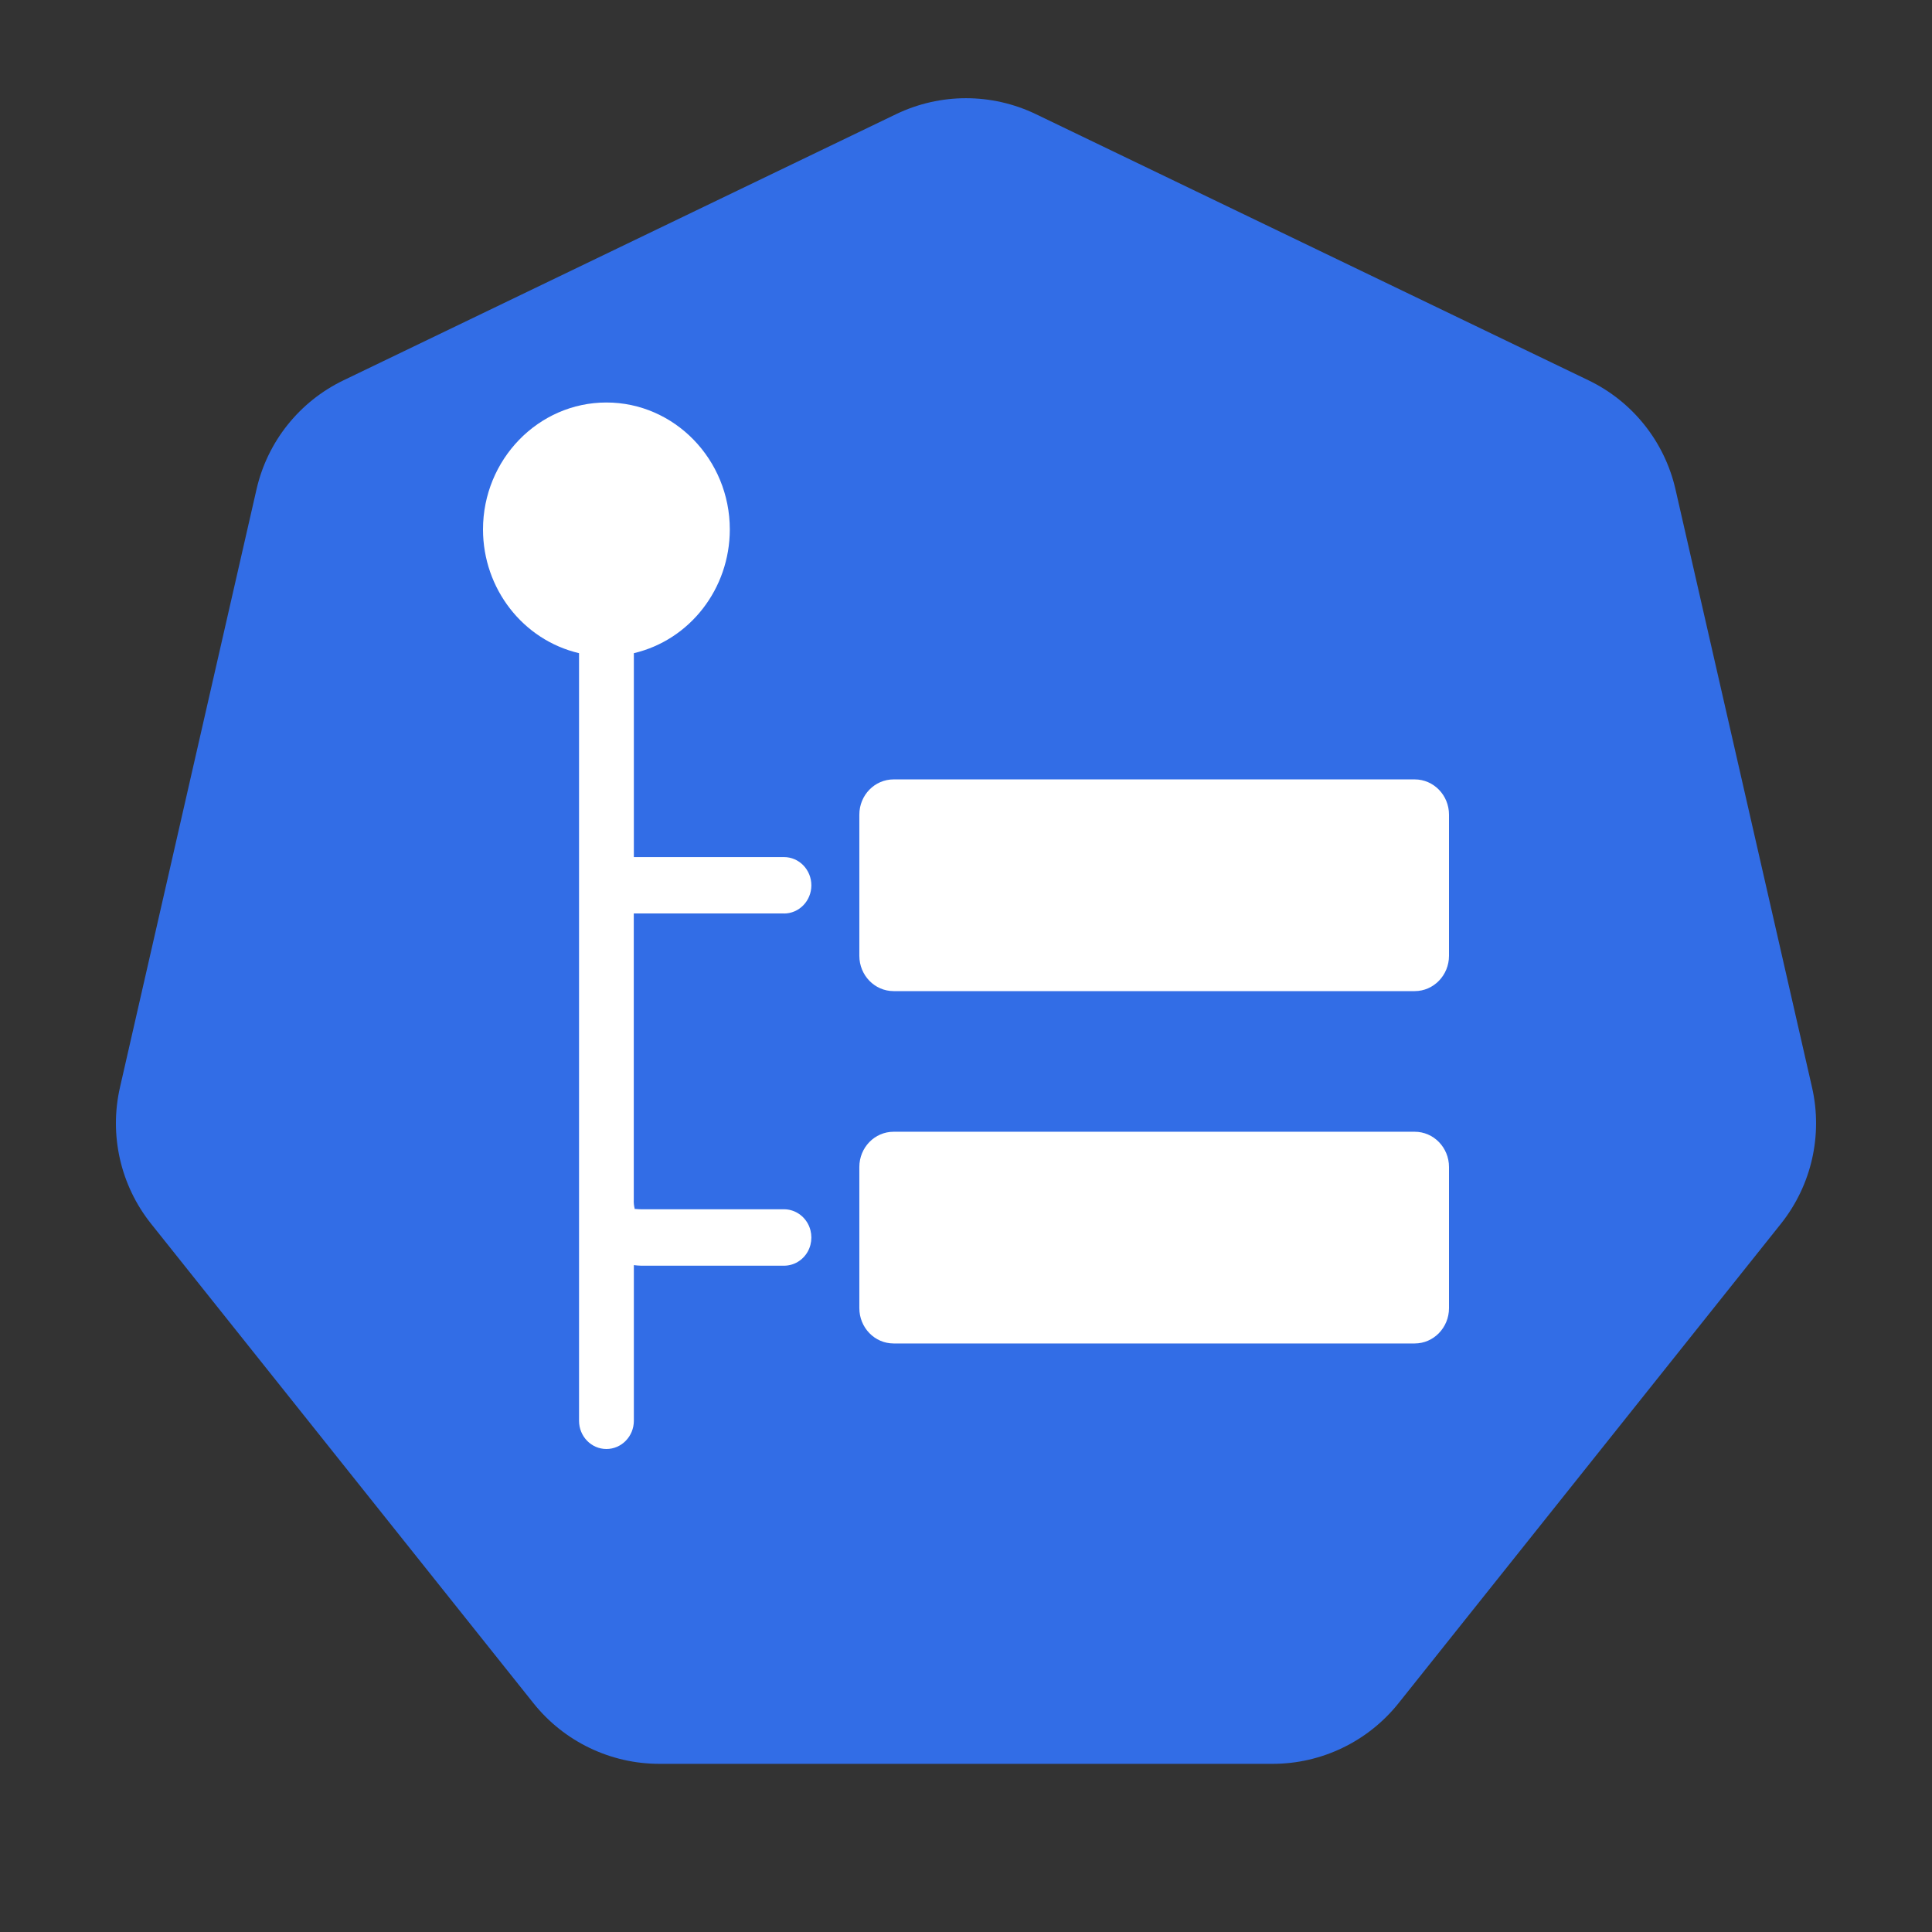 <?xml version="1.0" encoding="UTF-8"?>
<svg width="24px" height="24px" viewBox="0 0 24 24" version="1.1" xmlns="http://www.w3.org/2000/svg" xmlns:xlink="http://www.w3.org/1999/xlink">
    <rect x="0" y="0" width="24" height="24" fill="#333333" stroke="none"/>
    <title>Logo/环境选择/Node</title>
    <g id="Logo/环境选择/Node" stroke="none" stroke-width="1" fill="none" fill-rule="evenodd">
        <path d="M12.868,1.418 L19.732,4.724 C20.281,4.988 20.679,5.487 20.814,6.081 L22.51,13.509 C22.645,14.102 22.503,14.725 22.124,15.201 L17.373,21.158 C16.994,21.633 16.418,21.911 15.81,21.911 L8.19,21.911 C7.582,21.911 7.006,21.633 6.627,21.158 L1.876,15.201 C1.497,14.725 1.355,14.102 1.49,13.509 L3.186,6.081 C3.321,5.487 3.719,4.988 4.268,4.724 L11.132,1.418 C11.681,1.154 12.319,1.154 12.868,1.418 Z" id="多边形" fill="#326DE6"></path>
        <g id="node-tree-solid" transform="translate(5, 4)">
            <rect id="矩形" fill="#000000" fill-rule="nonzero" opacity="0" x="0" y="0" width="14" height="14"></rect>
            <path d="M4.739,7.348 C4.927,7.348 5.079,7.191 5.079,6.998 C5.079,6.804 4.927,6.647 4.739,6.647 L2.874,6.647 L2.874,4.114 C3.571,3.95 4.065,3.313 4.066,2.578 C4.066,1.708 3.378,1 2.533,1 C1.688,1 1,1.708 1,2.578 C1.001,3.313 1.496,3.95 2.193,4.114 L2.193,13.649 C2.193,13.843 2.345,14 2.533,14 C2.721,14 2.874,13.843 2.874,13.649 L2.874,11.716 C2.905,11.719 2.934,11.723 2.966,11.723 L4.739,11.723 C4.86,11.723 4.973,11.657 5.034,11.548 C5.094,11.44 5.094,11.306 5.034,11.198 C4.973,11.089 4.86,11.022 4.739,11.022 L2.966,11.022 C2.92,11.022 2.893,11.016 2.885,11.019 C2.875,10.98 2.871,10.941 2.873,10.901 L2.873,7.347 L4.739,7.347 L4.739,7.348 Z M12.574,5.682 L6.101,5.682 C5.865,5.682 5.675,5.878 5.675,6.12 L5.675,7.873 C5.675,8.115 5.865,8.312 6.101,8.312 L12.574,8.312 C12.809,8.312 13,8.115 13,7.873 L13,6.12 C13,5.878 12.809,5.682 12.574,5.682 Z M12.574,10.059 L6.101,10.059 C5.865,10.059 5.675,10.255 5.675,10.497 L5.675,12.25 C5.675,12.492 5.865,12.689 6.101,12.689 L12.574,12.689 C12.809,12.689 13,12.492 13,12.25 L13,10.497 C13,10.255 12.809,10.059 12.574,10.059 Z" id="形状" fill="#FFFFFF"></path>
        </g>
    </g>
</svg>